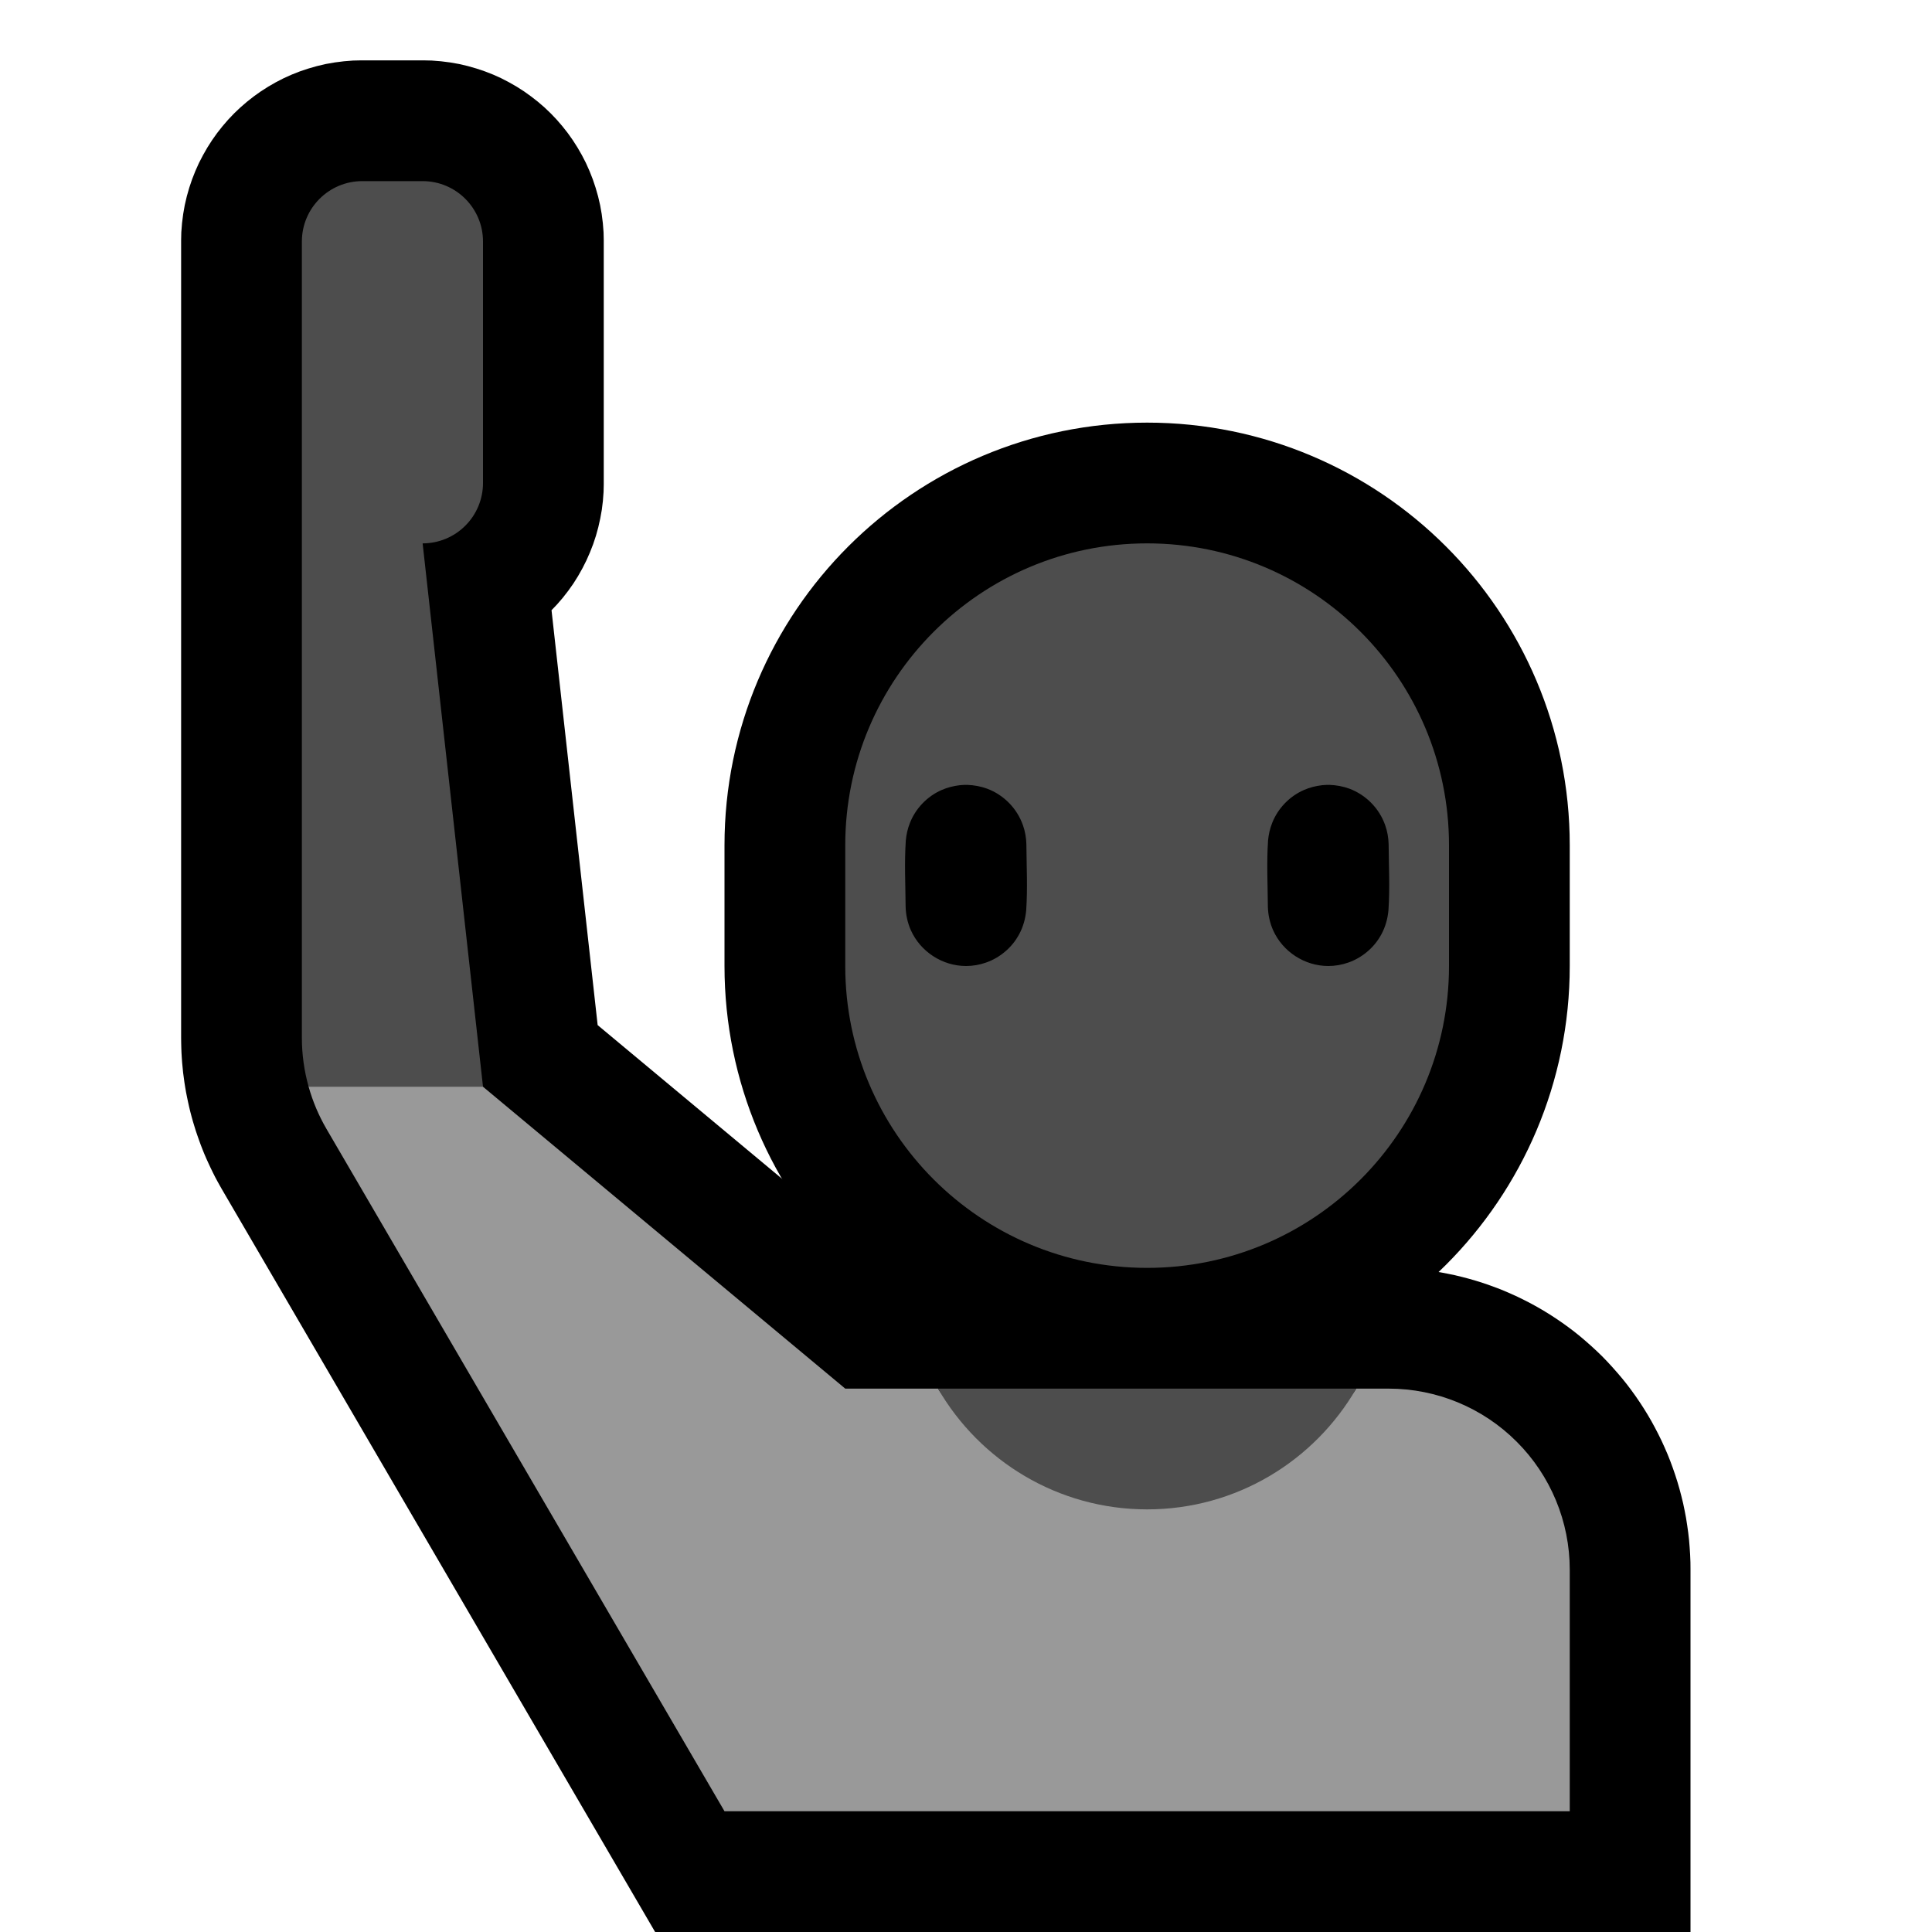 <?xml version="1.0" encoding="UTF-8"?>
<!DOCTYPE svg  PUBLIC '-//W3C//DTD SVG 1.1//EN'  'http://www.w3.org/Graphics/SVG/1.1/DTD/svg11.dtd'>
<svg clip-rule="evenodd" fill-rule="evenodd" stroke-linecap="round" stroke-linejoin="round" stroke-miterlimit="1.5" version="1.1" viewBox="0 0 32 32" xml:space="preserve" xmlns="http://www.w3.org/2000/svg">

    <rect id="raising_hand" width="32" height="32" fill="none"/>
    <clipPath id="_clip1">
        <rect width="32" height="32"/>
    </clipPath>
    <g clip-path="url(#_clip1)">
        <g id="outline">
            <path d="m7.153 1.003 0.151 0.012 0.15 0.019 0.149 0.026 0.145 0.034 0.143 0.041 0.14 0.047 0.138 0.054 0.133 0.06 0.129 0.067 0.126 0.072 0.122 0.078 0.117 0.084 0.113 0.088 0.109 0.094 0.104 0.099 0.099 0.104 0.094 0.109 0.089 0.113 0.083 0.117 0.078 0.122 0.072 0.125 0.067 0.13 0.06 0.134 0.054 0.137 0.047 0.14 0.041 0.143 0.034 0.146 0.026 0.147 0.019 0.151 0.012 0.152 3e-3 0.127v4.05l-3e-3 0.124-0.011 0.147-0.018 0.147-0.026 0.145-0.032 0.143-0.039 0.142-0.046 0.139-0.053 0.136-0.059 0.134-0.066 0.131-0.072 0.128-0.078 0.124-0.085 0.12-0.091 0.117-0.097 0.112-0.089 0.093 0.764 6.872 4.825 4.021h8.288l0.112 1e-3 0.124 5e-3 0.123 8e-3 0.123 0.01 0.122 0.014 0.122 0.017 0.122 0.019 0.12 0.023 0.12 0.025 0.119 0.029 0.118 0.031 0.117 0.034 0.117 0.037 0.115 0.04 0.114 0.042 0.113 0.045 0.113 0.049 0.11 0.05 0.11 0.054 0.109 0.056 0.107 0.059 0.105 0.061 0.104 0.064 0.103 0.067 0.101 0.069 0.1 0.072 0.098 0.074 0.096 0.077 0.094 0.08 0.093 0.082 0.091 0.084 0.089 0.086 0.086 0.089 0.084 0.091 0.082 0.093 0.08 0.094 0.077 0.096 0.074 0.098 0.072 0.1 0.069 0.101 0.067 0.103 0.064 0.104 0.061 0.105 0.059 0.108 0.056 0.108 0.054 0.11 0.05 0.11 0.049 0.113 0.045 0.113 0.042 0.114 0.04 0.116 0.037 0.116 0.034 0.117 0.031 0.118 0.029 0.119 0.025 0.12 0.023 0.121 0.019 0.121 0.017 0.121 0.014 0.123 0.01 0.123 8e-3 0.123 5e-3 0.124 1e-3 0.112v6.012h-17.149l-7.174-12.299-0.037-0.065-0.04-0.072-0.039-0.073-0.037-0.074-0.036-0.074-0.035-0.075-0.034-0.075-0.033-0.076-0.031-0.077-0.03-0.077-0.028-0.077-0.027-0.077-0.027-0.079-0.024-0.078-0.024-0.079-0.022-0.079-0.021-0.08-0.019-0.079-0.018-0.081-0.017-0.081-0.016-0.08-0.014-0.081-0.013-0.082-0.011-0.082-0.011-0.081-0.016-0.164-6e-3 -0.083-5e-3 -0.083-3e-3 -0.082-2e-3 -0.083-1e-3 -0.075v-13.222l3e-3 -0.128 0.012-0.151 0.019-0.15 0.026-0.148 0.034-0.146 0.041-0.144 0.047-0.139 0.054-0.137 0.06-0.134 0.067-0.129 0.072-0.126 0.078-0.122 0.083-0.117 0.089-0.113 0.094-0.109 0.099-0.104 0.104-0.099 0.109-0.094 0.112-0.088 0.118-0.084 0.122-0.078 0.125-0.072 0.13-0.067 0.133-0.06 0.137-0.054 0.141-0.047 0.143-0.041 0.145-0.034 0.149-0.026 0.15-0.019 0.151-0.012 0.128-3e-3h1.05l0.128 3e-3zm5.996 26.997h10.851v-1.988-0.037l-1e-3 -0.025-2e-3 -0.024-2e-3 -0.025-3e-3 -0.024-3e-3 -0.025-4e-3 -0.024-0.015-0.072-7e-3 -0.023-6e-3 -0.024-0.024-0.069-9e-3 -0.023-0.02-0.044-0.022-0.044-0.024-0.042-0.026-0.042-0.028-0.04-0.015-0.02-0.016-0.019-0.015-0.018-0.017-0.019-0.034-0.036-0.054-0.051-0.019-0.015-0.02-0.016-0.019-0.015-0.04-0.028-0.021-0.013-0.02-0.013-0.022-0.012-0.021-0.012-0.044-0.022-0.044-0.02-0.023-9e-3 -0.069-0.024-0.024-6e-3 -0.023-7e-3 -0.072-0.015-0.024-4e-3 -0.025-3e-3 -0.024-3e-3 -0.025-2e-3 -0.024-2e-3 -0.025-1e-3h-0.037-9.712l-3.653-3.044 3.526 6.044z"/>
            <path d="m24 14c0-2.761-2.239-5-5-5s-5 2.239-5 5v2c0 2.761 2.239 5 5 5s5-2.239 5-5v-2z" fill="none" stroke="#000" stroke-width="4px"/>
        </g>
        <g id="emoji">
            
                <path d="m23 23c0.796 0 1.559 0.316 2.121 0.879 0.563 0.562 0.879 1.325 0.879 2.121v4h-14s-5.095-8.734-6.591-11.299c-0.129-0.221-0.229-0.457-0.297-0.701l0.297-1h1.591l1 1 6 5h1.536c0.692 1.195 6.236 1.195 6.928 0h0.536z" fill="#999"/>
                <path d="m5.112 18c-0.074-0.263-0.112-0.536-0.112-0.811v-8.189-5c0-0.552 0.448-1 1-1h1c0.552 0 1 0.448 1 1v4c0 0.265-0.105 0.52-0.293 0.707-0.187 0.188-0.442 0.293-0.707 0.293l1 9h-2.888z" fill="#4D4D4D"/>
                <path d="m15.536 23h6.928c-0.692 1.195-1.985 2-3.464 2s-2.772-0.805-3.464-2z" fill="#4D4D4D"/>
            
            <path d="m24 14c0-2.761-2.239-5-5-5s-5 2.239-5 5v2c0 2.761 2.239 5 5 5s5-2.239 5-5v-2z" fill="#4D4D4D"/>
            <clipPath id="_clip2">
                <path d="m24 14c0-2.761-2.239-5-5-5s-5 2.239-5 5v2c0 2.761 2.239 5 5 5s5-2.239 5-5v-2z"/>
            </clipPath>
            <g clip-path="url(#_clip2)">
                <path d="m22.02 13c0.113 4e-3 0.224 0.024 0.33 0.063 0.276 0.103 0.496 0.328 0.593 0.605 0.036 0.101 0.054 0.206 0.057 0.312 3e-3 0.366 0.022 0.734-3e-3 1.099-0.013 0.14-0.051 0.275-0.118 0.398-0.06 0.111-0.141 0.21-0.238 0.29-0.092 0.077-0.197 0.137-0.309 0.176-0.107 0.038-0.219 0.057-0.332 0.057-0.391 0-0.755-0.237-0.914-0.594-0.054-0.122-0.082-0.253-0.086-0.386-3e-3 -0.366-0.022-0.734 3e-3 -1.099 9e-3 -0.1 0.031-0.197 0.068-0.29 0.095-0.242 0.286-0.44 0.523-0.545 0.098-0.043 0.201-0.069 0.307-0.081 0.039-4e-3 0.079-5e-3 0.119-5e-3zm-6 0c0.113 4e-3 0.224 0.024 0.33 0.063 0.276 0.103 0.496 0.328 0.593 0.605 0.036 0.101 0.054 0.206 0.057 0.312 3e-3 0.366 0.022 0.734-3e-3 1.099-0.013 0.14-0.051 0.275-0.118 0.398-0.06 0.111-0.141 0.21-0.238 0.29-0.092 0.077-0.197 0.137-0.309 0.176-0.107 0.038-0.219 0.057-0.332 0.057-0.391 0-0.755-0.237-0.914-0.594-0.054-0.122-0.082-0.253-0.086-0.386-3e-3 -0.366-0.022-0.734 3e-3 -1.099 9e-3 -0.1 0.031-0.197 0.068-0.29 0.095-0.242 0.286-0.44 0.523-0.545 0.098-0.043 0.201-0.069 0.307-0.081 0.039-4e-3 0.079-5e-3 0.119-5e-3z"/>
            </g>
        </g>
    </g>
</svg>
